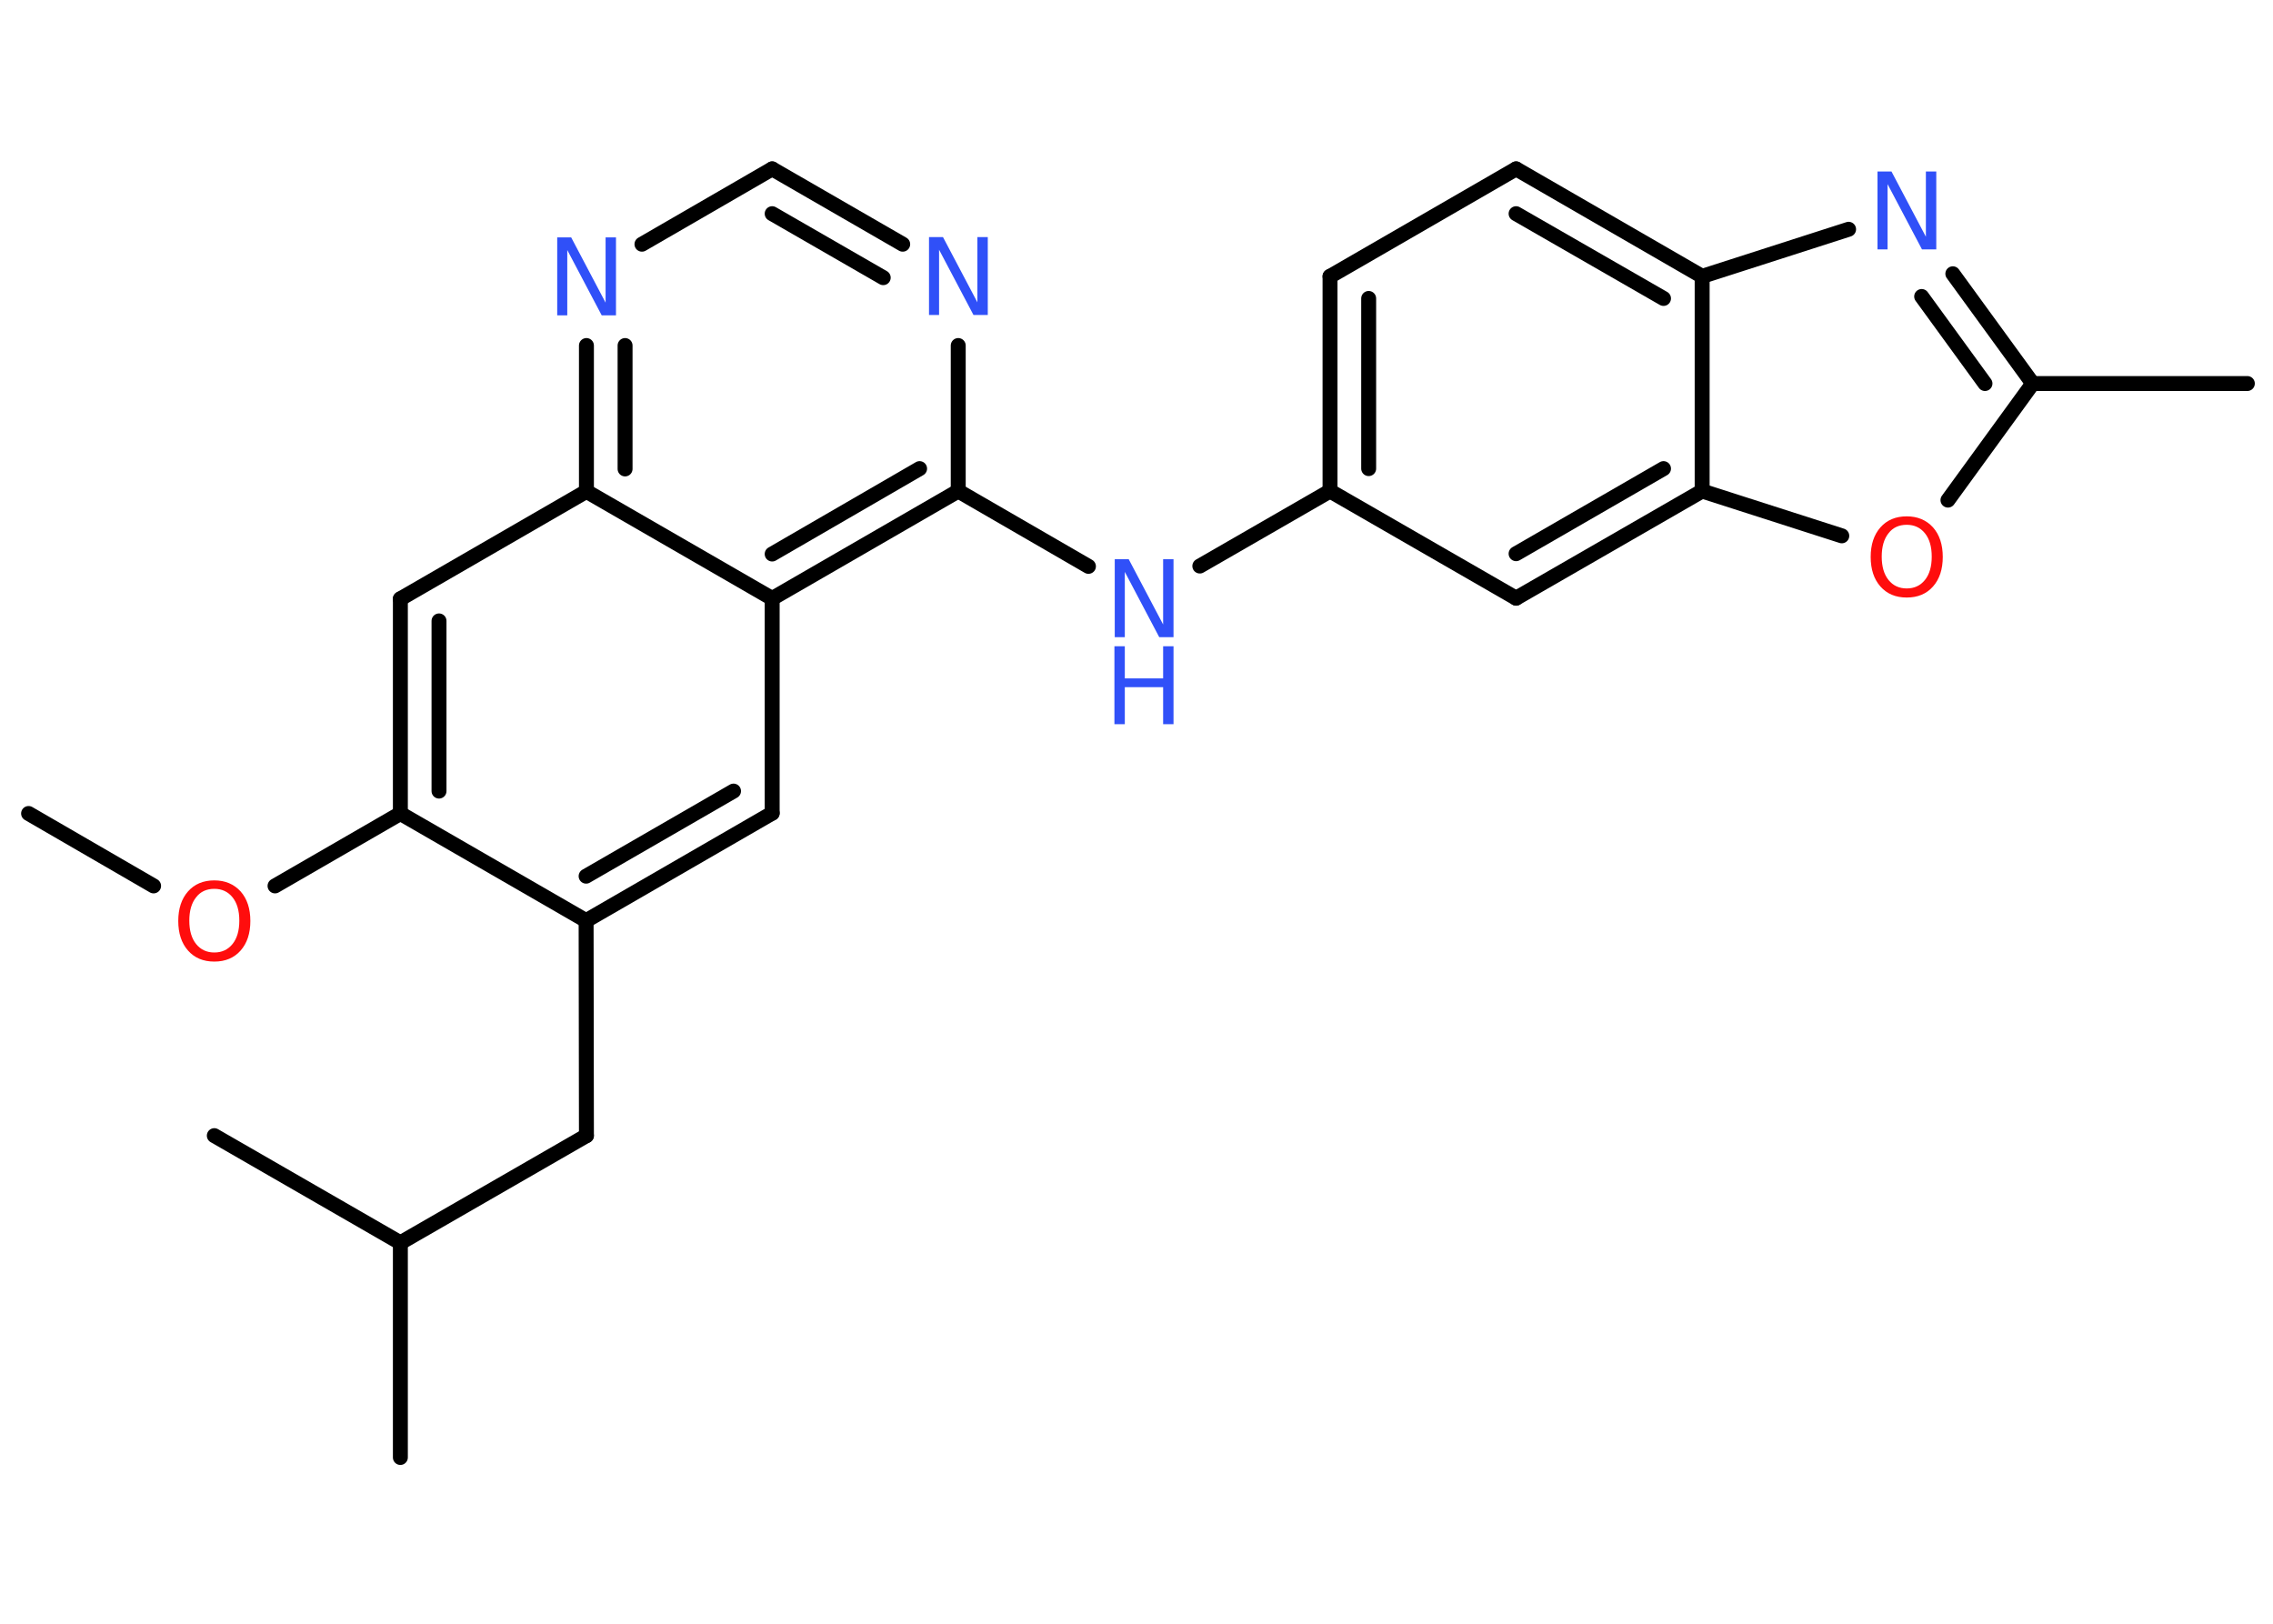 <?xml version='1.0' encoding='UTF-8'?>
<!DOCTYPE svg PUBLIC "-//W3C//DTD SVG 1.1//EN" "http://www.w3.org/Graphics/SVG/1.1/DTD/svg11.dtd">
<svg version='1.2' xmlns='http://www.w3.org/2000/svg' xmlns:xlink='http://www.w3.org/1999/xlink' width='70.0mm' height='50.0mm' viewBox='0 0 70.0 50.0'>
  <desc>Generated by the Chemistry Development Kit (http://github.com/cdk)</desc>
  <g stroke-linecap='round' stroke-linejoin='round' stroke='#000000' stroke-width='.46' fill='#3050F8'>
    <rect x='.0' y='.0' width='70.0' height='50.0' fill='#FFFFFF' stroke='none'/>
    <g id='mol1' class='mol'>
      <line id='mol1bnd1' class='bond' x1='.88' y1='25.05' x2='4.73' y2='27.28'/>
      <line id='mol1bnd2' class='bond' x1='8.47' y1='27.28' x2='12.33' y2='25.05'/>
      <g id='mol1bnd3' class='bond'>
        <line x1='12.33' y1='18.44' x2='12.33' y2='25.05'/>
        <line x1='13.52' y1='19.12' x2='13.52' y2='24.36'/>
      </g>
      <line id='mol1bnd4' class='bond' x1='12.33' y1='18.44' x2='18.06' y2='15.13'/>
      <g id='mol1bnd5' class='bond'>
        <line x1='18.06' y1='10.64' x2='18.06' y2='15.13'/>
        <line x1='19.25' y1='10.64' x2='19.25' y2='14.44'/>
      </g>
      <line id='mol1bnd6' class='bond' x1='19.77' y1='7.52' x2='23.78' y2='5.2'/>
      <g id='mol1bnd7' class='bond'>
        <line x1='27.8' y1='7.52' x2='23.78' y2='5.2'/>
        <line x1='27.2' y1='8.55' x2='23.78' y2='6.58'/>
      </g>
      <line id='mol1bnd8' class='bond' x1='29.51' y1='10.64' x2='29.51' y2='15.12'/>
      <line id='mol1bnd9' class='bond' x1='29.51' y1='15.12' x2='33.52' y2='17.44'/>
      <line id='mol1bnd10' class='bond' x1='36.95' y1='17.43' x2='40.96' y2='15.12'/>
      <g id='mol1bnd11' class='bond'>
        <line x1='40.96' y1='8.51' x2='40.96' y2='15.12'/>
        <line x1='42.15' y1='9.19' x2='42.15' y2='14.43'/>
      </g>
      <line id='mol1bnd12' class='bond' x1='40.96' y1='8.51' x2='46.69' y2='5.2'/>
      <g id='mol1bnd13' class='bond'>
        <line x1='52.42' y1='8.51' x2='46.69' y2='5.2'/>
        <line x1='51.23' y1='9.19' x2='46.69' y2='6.58'/>
      </g>
      <line id='mol1bnd14' class='bond' x1='52.42' y1='8.51' x2='56.93' y2='7.06'/>
      <g id='mol1bnd15' class='bond'>
        <line x1='62.6' y1='11.81' x2='60.14' y2='8.43'/>
        <line x1='61.13' y1='11.81' x2='59.18' y2='9.13'/>
      </g>
      <line id='mol1bnd16' class='bond' x1='62.6' y1='11.81' x2='69.21' y2='11.81'/>
      <line id='mol1bnd17' class='bond' x1='62.6' y1='11.81' x2='59.99' y2='15.4'/>
      <line id='mol1bnd18' class='bond' x1='56.72' y1='16.5' x2='52.42' y2='15.12'/>
      <line id='mol1bnd19' class='bond' x1='52.42' y1='8.51' x2='52.42' y2='15.12'/>
      <g id='mol1bnd20' class='bond'>
        <line x1='46.69' y1='18.42' x2='52.42' y2='15.12'/>
        <line x1='46.69' y1='17.05' x2='51.23' y2='14.43'/>
      </g>
      <line id='mol1bnd21' class='bond' x1='40.96' y1='15.12' x2='46.69' y2='18.42'/>
      <g id='mol1bnd22' class='bond'>
        <line x1='23.78' y1='18.43' x2='29.51' y2='15.12'/>
        <line x1='23.78' y1='17.06' x2='28.32' y2='14.43'/>
      </g>
      <line id='mol1bnd23' class='bond' x1='18.06' y1='15.13' x2='23.78' y2='18.43'/>
      <line id='mol1bnd24' class='bond' x1='23.78' y1='18.43' x2='23.78' y2='25.04'/>
      <g id='mol1bnd25' class='bond'>
        <line x1='18.05' y1='28.35' x2='23.78' y2='25.04'/>
        <line x1='18.05' y1='26.98' x2='22.59' y2='24.36'/>
      </g>
      <line id='mol1bnd26' class='bond' x1='12.33' y1='25.05' x2='18.05' y2='28.35'/>
      <line id='mol1bnd27' class='bond' x1='18.05' y1='28.35' x2='18.06' y2='34.97'/>
      <line id='mol1bnd28' class='bond' x1='18.06' y1='34.97' x2='12.33' y2='38.27'/>
      <line id='mol1bnd29' class='bond' x1='12.33' y1='38.27' x2='12.33' y2='44.88'/>
      <line id='mol1bnd30' class='bond' x1='12.33' y1='38.27' x2='6.6' y2='34.97'/>
      <path id='mol1atm2' class='atom' d='M6.6 27.37q-.36 .0 -.56 .26q-.21 .26 -.21 .72q.0 .46 .21 .72q.21 .26 .56 .26q.35 .0 .56 -.26q.21 -.26 .21 -.72q.0 -.46 -.21 -.72q-.21 -.26 -.56 -.26zM6.6 27.11q.5 .0 .81 .34q.3 .34 .3 .91q.0 .57 -.3 .91q-.3 .34 -.81 .34q-.51 .0 -.81 -.34q-.3 -.34 -.3 -.91q.0 -.57 .3 -.91q.3 -.34 .81 -.34z' stroke='none' fill='#FF0D0D'/>
      <path id='mol1atm6' class='atom' d='M17.15 7.31h.44l1.06 2.01v-2.01h.32v2.4h-.44l-1.06 -2.01v2.01h-.31v-2.4z' stroke='none'/>
      <path id='mol1atm8' class='atom' d='M28.6 7.3h.44l1.06 2.01v-2.01h.32v2.4h-.44l-1.06 -2.01v2.01h-.31v-2.4z' stroke='none'/>
      <g id='mol1atm10' class='atom'>
        <path d='M34.32 17.22h.44l1.06 2.01v-2.01h.32v2.4h-.44l-1.06 -2.01v2.01h-.31v-2.4z' stroke='none'/>
        <path d='M34.32 19.9h.32v.99h1.18v-.99h.32v2.4h-.32v-1.14h-1.18v1.14h-.32v-2.4z' stroke='none'/>
      </g>
      <path id='mol1atm15' class='atom' d='M57.81 5.28h.44l1.06 2.01v-2.01h.32v2.4h-.44l-1.06 -2.01v2.01h-.31v-2.4z' stroke='none'/>
      <path id='mol1atm18' class='atom' d='M58.72 16.16q-.36 .0 -.56 .26q-.21 .26 -.21 .72q.0 .46 .21 .72q.21 .26 .56 .26q.35 .0 .56 -.26q.21 -.26 .21 -.72q.0 -.46 -.21 -.72q-.21 -.26 -.56 -.26zM58.72 15.9q.5 .0 .81 .34q.3 .34 .3 .91q.0 .57 -.3 .91q-.3 .34 -.81 .34q-.51 .0 -.81 -.34q-.3 -.34 -.3 -.91q.0 -.57 .3 -.91q.3 -.34 .81 -.34z' stroke='none' fill='#FF0D0D'/>
    </g>
  </g>
</svg>
